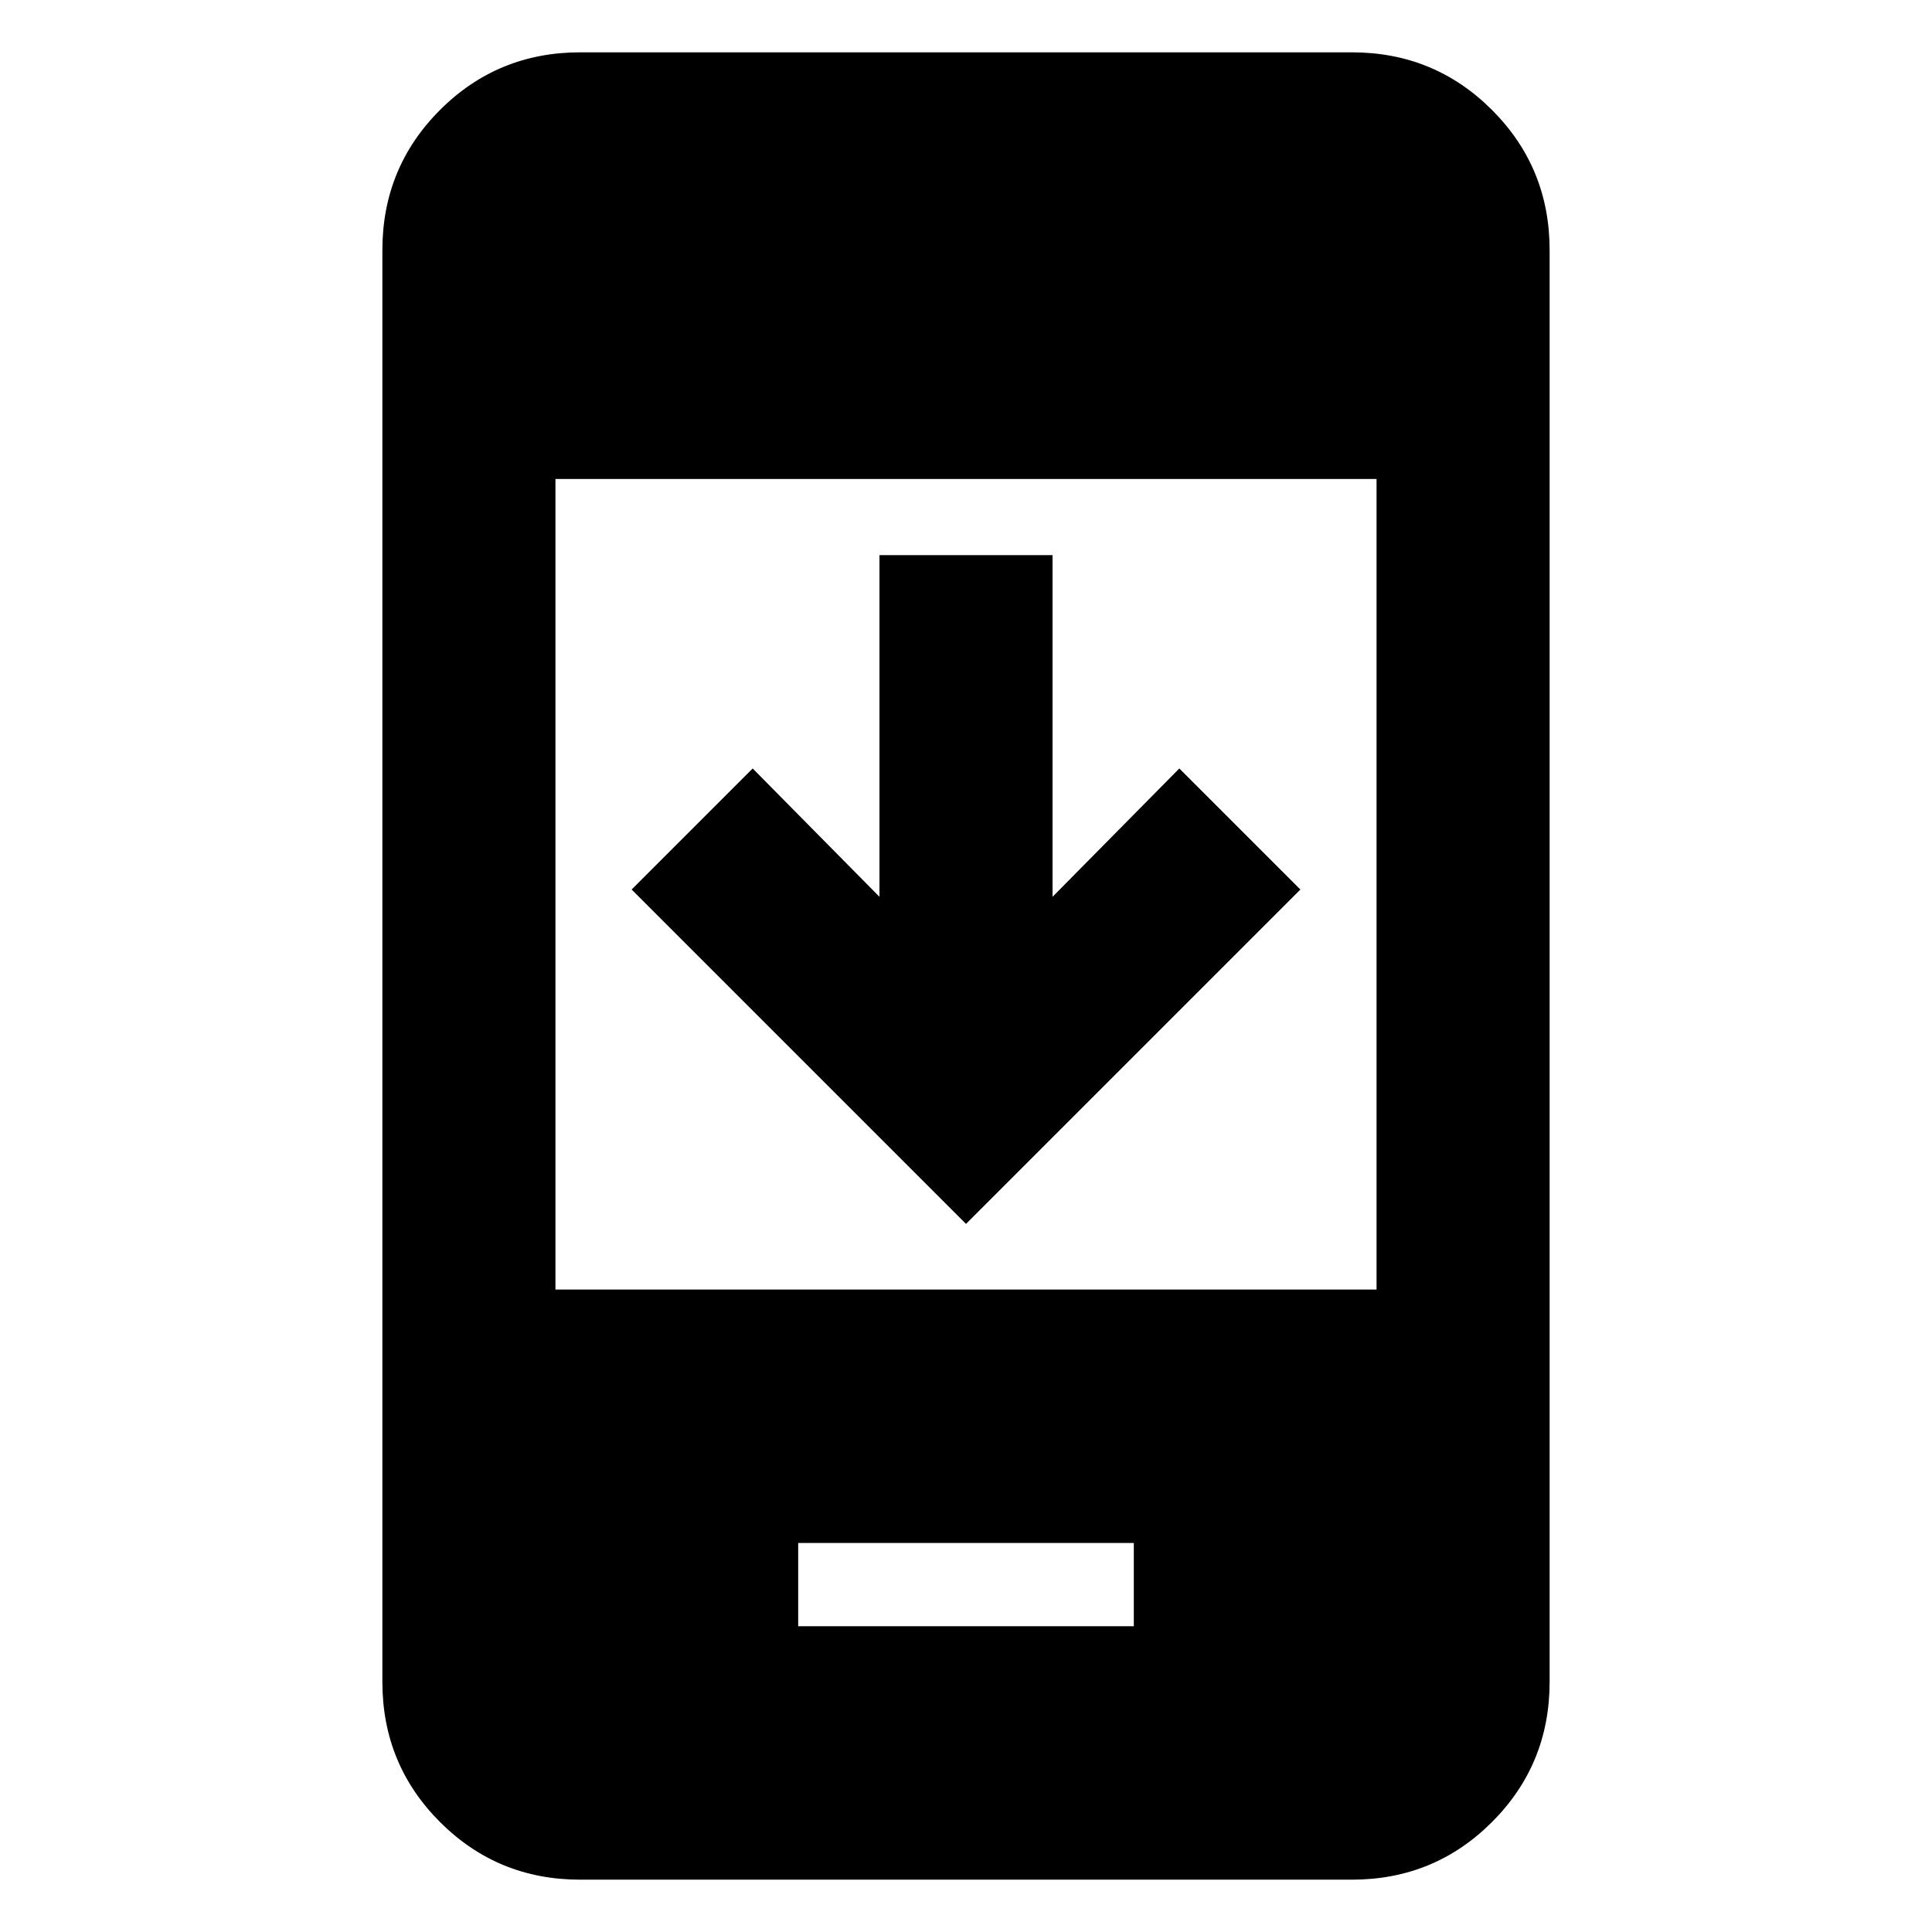 <svg xmlns="http://www.w3.org/2000/svg" height="24" viewBox="0 -960 960 960" width="24"><path d="M646.153-518 480-351.847 313.847-518 374-578.153l63.001 63.77v-169.77h85.998v169.77L586-578.153 646.153-518ZM396.616-151.924h166.768v-41.384H396.616v41.384ZM288.309-26.001q-41.033 0-69.67-28.638-28.638-28.637-28.638-69.67v-711.382q0-41.033 28.638-69.67 28.637-28.638 69.67-28.638h383.382q41.033 0 69.67 28.638 28.638 28.637 28.638 69.67v711.382q0 41.033-28.638 69.67Q712.724-26 671.691-26H288.309ZM276-319.23h408v-402.771H276v402.771Z"/></svg>